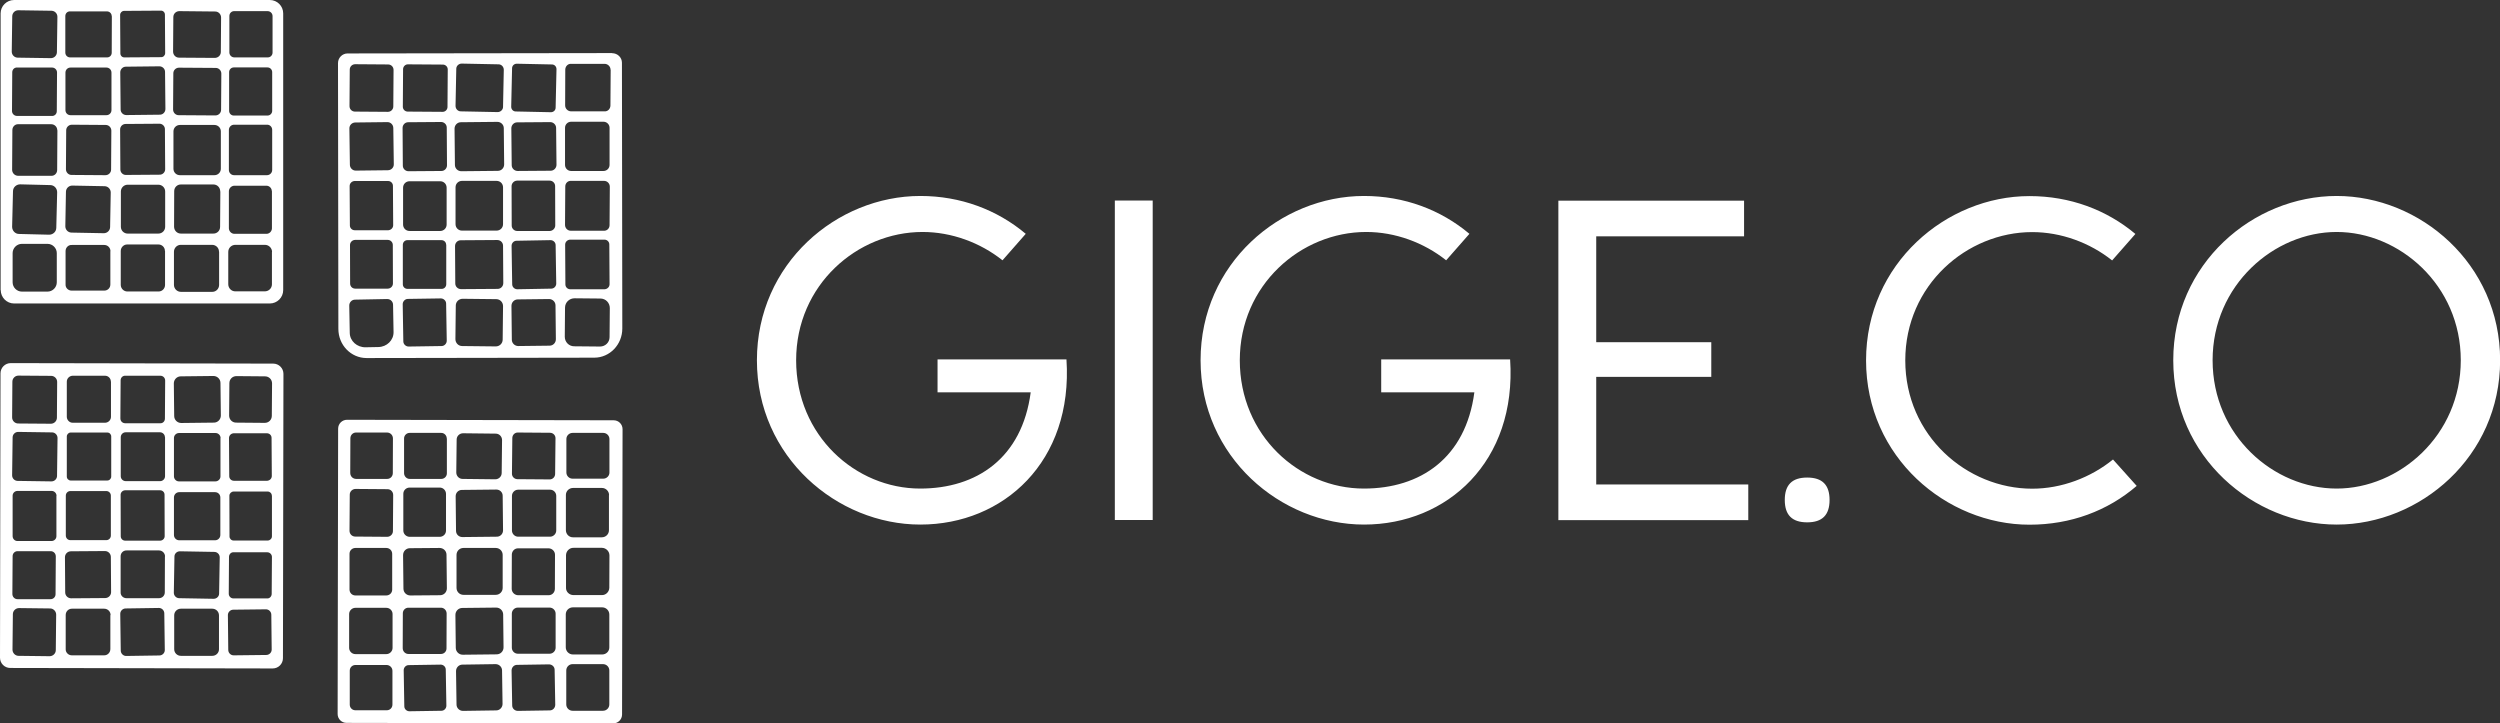 <?xml version="1.0" encoding="UTF-8"?><svg id="uuid-90b55c70-bdc6-4d38-8a46-06321531f917" xmlns="http://www.w3.org/2000/svg" viewBox="0 0 202.07 58.47"><rect x="0" y="0" width="202.07" height="58.47" fill="#333333" stroke="none"/><g id="uuid-2807aa36-56fa-4666-af9f-b8793b9fb971"><g id="uuid-62911560-d908-40f1-9052-f689c667a6fd"><path d="M50.28,57.75c0,.4-.32.72-.72.72l-21.55-.04c-.4,0-.72-.32-.72-.72h0s.04-23.06.04-23.06c0-.4.32-.72.72-.72l21.55.04c.4,0,.72.32.72.72h0s-.04,23.06-.04,23.06ZM31.76,35.44c0-.27-.21-.48-.48-.48h-2.48c-.27-.01-.48.2-.48.47h0s-.01,2.8-.01,2.8c0,.27.21.48.48.48h2.48c.27.01.48-.2.48-.47h0s.01-2.8.01-2.8ZM36.11,35.44c0-.25-.21-.46-.46-.45h-2.54c-.25,0-.46.21-.45.47h0v2.8c.01.25.22.46.47.45h2.54c.25,0,.46-.21.45-.47h0v-2.8ZM40.58,35.57c0-.28-.22-.52-.51-.52,0,0,0,0,0,0l-2.64-.03c-.28,0-.52.22-.52.51h0s-.03,2.66-.03,2.66c0,.28.22.52.51.52h0l2.64.03c.28,0,.52-.22.52-.51h0s.03-2.66.03-2.66ZM44.9,35.42c0-.24-.19-.43-.43-.44h0l-2.62-.02c-.24,0-.43.19-.44.43l-.03,2.9c0,.24.19.43.43.44h0l2.62.02c.24,0,.43-.19.44-.43l.03-2.9ZM49.26,35.49c0-.27-.22-.5-.5-.5h-2.48c-.27,0-.5.22-.5.49h0s0,2.71,0,2.71c0,.27.22.5.5.5h2.48c.27,0,.5-.22.5-.49h0s0-2.71,0-2.71ZM31.78,40.01c0-.26-.2-.47-.46-.47,0,0,0,0,0,0l-2.58-.02c-.26,0-.47.21-.47.46l-.02,2.92c0,.26.2.47.46.47h0l2.58.02c.26,0,.47-.21.47-.46l.02-2.92ZM36.05,39.92c0-.28-.23-.51-.5-.51h-2.44c-.28,0-.51.22-.51.5h0s0,2.97,0,2.97c0,.28.23.5.5.51h2.44c.28,0,.51-.22.51-.5h0s0-2.97,0-2.97ZM40.63,40.07c0-.28-.23-.5-.51-.5,0,0,0,0,0,0l-2.79.03c-.28,0-.5.23-.5.51h0s.03,2.8.03,2.8c0,.28.23.5.51.5h0l2.79-.03c.28,0,.5-.23.5-.51h0s-.03-2.8-.03-2.8ZM44.96,40.08c0-.27-.22-.5-.5-.5h-2.58c-.27,0-.5.23-.5.5v2.8c0,.27.23.5.5.5h2.58c.27,0,.5-.23.5-.5v-2.8ZM49.23,40.02c0-.32-.26-.58-.58-.58h-2.33c-.32,0-.58.25-.58.57v2.84c0,.32.25.58.57.58h2.33c.32,0,.58-.25.58-.57v-2.84ZM31.7,44.77c0-.27-.21-.48-.48-.48h-2.49c-.27,0-.48.21-.48.47h0s0,2.89,0,2.89c0,.27.21.48.48.48h2.49c.27,0,.48-.21.48-.47h0s0-2.89,0-2.89ZM36.09,44.84c0-.31-.25-.55-.56-.55h0l-2.4.02c-.31,0-.55.25-.55.56h0s.03,2.71.03,2.71c0,.31.25.55.56.55l2.4-.02c.31,0,.55-.25.55-.56h0s-.03-2.71-.03-2.71ZM40.63,44.85c0-.31-.25-.56-.56-.56h-2.61c-.31,0-.56.25-.56.56h0s0,2.67,0,2.67c0,.31.25.56.56.56h2.61c.31,0,.56-.25.56-.56h0s0-2.67,0-2.67ZM44.86,44.84c0-.28-.23-.51-.51-.52h-2.46c-.28-.01-.51.21-.52.5h0s-.01,2.77-.01,2.77c0,.28.23.51.51.52h2.46c.28.01.51-.21.52-.5h0s.01-2.77.01-2.77ZM49.26,44.89c0-.33-.27-.6-.6-.61,0,0,0,0,0,0h-2.3c-.33-.01-.6.26-.61.59v2.62c-.02.33.25.6.59.61h2.3c.33.01.6-.26.61-.59h0s.01-2.62.01-2.62ZM31.73,49.63c0-.27-.22-.5-.5-.5h-2.51c-.27,0-.5.23-.5.5v2.74c0,.27.23.5.5.5h2.51c.27,0,.5-.23.5-.5v-2.74ZM36.1,49.59c0-.26-.21-.47-.46-.47h-2.61c-.26-.01-.47.19-.47.45h0s-.01,2.82-.01,2.82c0,.26.21.47.46.47h2.61c.26.01.47-.19.47-.45h0s.01-2.82.01-2.82ZM40.67,49.67c0-.31-.26-.57-.58-.56l-2.72.03c-.32,0-.57.26-.56.58h0s.03,2.64.03,2.64c0,.31.26.57.58.56l2.72-.03c.32,0,.57-.26.56-.58h0s-.03-2.64-.03-2.64ZM44.91,49.6c0-.27-.22-.49-.49-.49h-2.56c-.27,0-.49.22-.49.49v2.75c0,.27.22.49.49.49h2.56c.27,0,.49-.22.49-.49v-2.76ZM49.25,49.67c0-.32-.26-.58-.58-.58h-2.36c-.32,0-.58.25-.58.57h0s0,2.66,0,2.66c0,.32.26.58.58.58h2.36c.32,0,.58-.25.58-.57v-2.66ZM31.72,54.22c0-.26-.21-.46-.46-.47h-2.53c-.26,0-.46.2-.46.46v2.74c0,.26.2.46.46.46h2.53c.26,0,.46-.2.46-.46v-2.74ZM36.03,54.12c0-.22-.19-.4-.41-.4l-2.59.04c-.22,0-.4.19-.4.41l.05,2.92c0,.22.19.4.41.4l2.59-.04c.22,0,.4-.19.4-.41l-.05-2.92ZM40.58,54.19c0-.28-.24-.51-.52-.51h0l-2.69.04c-.28,0-.51.24-.51.52h0s.04,2.71.04,2.71c0,.28.24.51.52.51h0l2.69-.04c.28,0,.51-.24.51-.52h0s-.04-2.71-.04-2.71ZM44.83,54.14c0-.25-.21-.44-.46-.44l-2.58.04c-.25,0-.44.21-.44.46h0s.05,2.82.05,2.82c0,.25.21.44.46.44h0l2.58-.04c.25,0,.44-.21.44-.46h0s-.05-2.82-.05-2.82ZM49.25,54.19c0-.28-.23-.51-.51-.51h-2.46c-.28,0-.51.23-.51.51v2.75c0,.28.23.51.51.51h2.46c.28,0,.51-.23.51-.51v-2.75Z" style="fill:#fff;"/><path d="M22.89,23.45c0,.6-.49,1.08-1.08,1.08H1.14c-.6,0-1.08-.49-1.08-1.08H.05V1.08C.05.49.54,0,1.14,0h20.67c.6,0,1.08.49,1.08,1.08h0v22.36ZM4.64,1.36c0-.27-.21-.48-.47-.49l-2.69-.04c-.27,0-.48.21-.49.47h0s-.04,2.87-.04,2.87c0,.27.21.48.47.49h0l2.69.04c.27,0,.48-.21.49-.47h0s.04-2.87.04-2.87ZM13.33,1.18c0-.18-.15-.33-.33-.32h0s-2.97.02-2.97.02c-.18,0-.32.15-.32.33l.02,3.11c0,.18.15.33.33.32,0,0,0,0,0,0l2.97-.02c.18,0,.32-.15.32-.33l-.02-3.11ZM9.03,1.31c0-.22-.17-.39-.39-.39,0,0,0,0,0,0h-2.97c-.22-.01-.39.16-.39.38h0s0,2.95,0,2.95c0,.22.17.39.39.39h2.97c.22.01.39-.16.39-.38h0s.01-2.95.01-2.95ZM17.87,1.42c0-.27-.21-.49-.48-.49h0l-2.89-.03c-.27,0-.49.21-.49.48l-.02,2.79c0,.27.21.49.48.49h0s2.89.02,2.89.02c.27,0,.49-.21.49-.48l.02-2.79ZM22.03,1.3c0-.22-.18-.4-.4-.4h-2.69c-.22-.01-.4.17-.4.39h0s0,2.95,0,2.95c0,.22.18.4.4.4h2.69c.22.01.4-.17.4-.39h0s0-2.95,0-2.95ZM13.34,5.81c0-.25-.21-.45-.46-.45h0l-2.71.03c-.25,0-.45.21-.45.46l.03,3c0,.25.21.45.46.45h0l2.71-.03c.25,0,.45-.21.45-.46l-.03-3ZM4.61,5.86c0-.22-.18-.4-.4-.4H1.39c-.22-.02-.4.16-.4.38h0s-.02,3.13-.02,3.13c0,.22.18.4.4.4h2.82c.22.02.4-.16.4-.38h0s.02-3.13.02-3.13ZM9.01,5.87c0-.23-.18-.41-.41-.41h-2.9c-.23,0-.41.18-.41.41v3.03c0,.23.18.41.41.41h2.9c.23,0,.41-.18.41-.41v-3.03ZM17.89,5.95c0-.25-.2-.46-.45-.46h0l-2.97-.02c-.25,0-.46.2-.46.45h0s-.02,2.93-.02,2.93c0,.25.2.46.45.46h0l2.97.02c.25,0,.46-.2.46-.45,0,0,0,0,0,0l.02-2.93ZM22,5.83c0-.21-.17-.38-.38-.38h-2.72c-.21,0-.38.17-.38.38h0s0,3.13,0,3.13c0,.21.17.38.38.38h2.72c.21,0,.38-.17.38-.38h0s0-3.13,0-3.13ZM4.63,10.53c0-.27-.22-.49-.49-.49H1.49c-.27-.02-.49.2-.49.47l-.02,3.21c0,.27.22.49.49.49h2.66c.27.02.49-.2.49-.47l.02-3.21ZM13.33,10.44c0-.24-.2-.44-.44-.44,0,0,0,0,0,0l-2.74.02c-.24,0-.44.2-.44.44h0s.02,3.24.02,3.24c0,.24.2.44.44.44h0l2.74-.02c.24,0,.44-.2.44-.44h0s-.02-3.24-.02-3.24ZM9,10.56c0-.25-.2-.46-.45-.46l-2.74-.02c-.25,0-.46.2-.46.45l-.02,3.15c0,.25.2.46.45.46h0l2.74.02c.25,0,.46-.2.46-.45l.02-3.15ZM17.85,10.62c0-.29-.23-.52-.52-.52,0,0,0,0,0,0h-2.79c-.29,0-.52.23-.52.52v3.02c0,.29.23.52.52.52h2.79c.29,0,.52-.23.52-.52v-3.01ZM22,10.49c0-.23-.19-.42-.42-.41h-2.66c-.23,0-.42.19-.42.42v3.24c0,.23.19.42.42.42h2.66c.23,0,.42-.19.42-.42v-3.24ZM4.62,15.54c0-.31-.24-.58-.56-.58l-2.43-.06c-.31,0-.58.24-.58.56l-.07,2.87c0,.31.24.58.56.58l2.43.06c.31,0,.58-.24.58-.56l.07-2.87ZM8.95,15.56c0-.27-.21-.5-.49-.51,0,0,0,0,0,0l-2.62-.05c-.27,0-.5.21-.51.49,0,0,0,0,0,0l-.05,2.8c0,.27.21.5.49.51l2.62.05c.27,0,.5-.21.51-.49,0,0,0,0,0,0l.05-2.8ZM13.35,15.48c0-.31-.25-.55-.55-.55h-2.48c-.31,0-.55.25-.55.55h0v2.85c0,.31.25.55.55.55h2.48c.31,0,.55-.25.55-.55h0v-2.85ZM17.8,15.47c0-.31-.24-.56-.55-.56,0,0,0,0,0,0h-2.61c-.31-.01-.56.23-.56.54h0s-.01,2.87-.01,2.87c0,.31.24.56.55.56h2.61c.31.01.56-.23.56-.54h0s.02-2.87.02-2.87ZM21.97,15.45c0-.24-.2-.44-.44-.44h-2.59c-.24.01-.44.21-.44.45v3c.01.24.21.44.45.44h2.59c.24,0,.44-.21.44-.45h0s0-3,0-3ZM4.59,20.46c0-.41-.34-.75-.75-.75H1.77c-.41,0-.75.34-.75.75h0s0,2.36,0,2.36c0,.41.34.75.75.75h2.07c.41,0,.75-.34.75-.75h0s0-2.36,0-2.36ZM8.93,20.31c0-.28-.22-.51-.5-.51h-2.62c-.28-.02-.51.21-.51.49v2.69c-.02.28.21.51.49.51,0,0,0,0,0,0h2.62c.28.01.51-.21.51-.49v-2.69ZM13.33,20.28c0-.29-.24-.52-.52-.52h-2.53c-.29,0-.52.24-.52.53,0,0,0,0,0,0v2.75c.01.29.25.52.53.52h2.53c.29,0,.52-.24.52-.53,0,0,0,0,0,0v-2.75ZM17.7,20.34c0-.31-.25-.55-.56-.55h-2.53c-.31,0-.55.26-.55.56,0,0,0,0,0,0v2.69c.01.31.26.55.57.55h2.53c.31,0,.55-.26.55-.56,0,0,0,0,0,0v-2.69ZM21.99,20.37c0-.32-.26-.58-.58-.58h-2.38c-.32,0-.58.25-.58.57v2.61c0,.32.25.58.57.58h2.38c.32,0,.58-.25.58-.57v-2.61ZM49.48,4.3c.43,0,.79.34.79.77,0,0,0,0,0,0l.03,21.48c0,1.3-1.01,2.36-2.27,2.36l-18.4.03c-1.26,0-2.28-1.05-2.28-2.36,0,0,0,0,0,0l-.03-21.48c0-.43.35-.78.77-.78l21.39-.03ZM49.35,5.64c0-.26-.21-.47-.47-.48,0,0,0,0,0,0h-2.71c-.26-.02-.47.19-.48.46h0s-.01,2.9-.01,2.9c0,.26.21.47.47.48h2.71c.26.02.47-.19.48-.46h0s.02-2.9.02-2.9ZM31.81,5.65c0-.24-.19-.44-.44-.44,0,0,0,0,0,0l-2.66-.02c-.24,0-.44.19-.44.44l-.02,2.95c0,.24.19.44.44.44,0,0,0,0,0,0l2.66.02c.24,0,.44-.19.44-.44l.02-2.95ZM36.19,5.61c0-.21-.17-.38-.38-.39h0l-2.84-.02c-.21,0-.38.17-.39.38h0s-.02,3.05-.02,3.05c0,.21.17.38.38.39h0l2.84.02c.21,0,.38-.17.39-.38h0s.02-3.05.02-3.05ZM40.72,5.64c0-.24-.19-.44-.42-.44,0,0,0,0,0,0l-2.98-.06c-.24,0-.44.19-.44.42h0s-.06,3-.06,3c0,.24.19.44.42.44,0,0,0,0,0,0l2.98.06c.24,0,.44-.19.44-.42h0s.06-3,.06-3ZM44.98,5.59c0-.21-.16-.38-.37-.38,0,0,0,0,0,0l-2.84-.06c-.21,0-.38.16-.38.37,0,0,0,0,0,0l-.07,3.11c0,.21.16.38.37.38,0,0,0,0,0,0l2.84.06c.21,0,.38-.16.38-.37,0,0,0,0,0,0l.07-3.11ZM31.79,10.35c0-.27-.22-.49-.49-.48l-2.58.03c-.27,0-.49.22-.48.49,0,0,0,0,0,0l.04,2.92c0,.27.22.49.49.48l2.58-.03c.27,0,.49-.22.48-.49,0,0,0,0,0,0l-.04-2.92ZM36.11,10.31c0-.25-.21-.45-.46-.45h0l-2.66.02c-.25,0-.45.21-.45.46h0s.02,3.05.02,3.05c0,.25.21.45.46.45h0l2.66-.02c.25,0,.45-.21.45-.46h0s-.02-3.05-.02-3.05ZM40.72,10.36c0-.28-.23-.51-.52-.51h0l-2.95.03c-.28,0-.51.23-.51.52h0s.03,2.93.03,2.93c0,.28.23.51.52.51h0l2.95-.03c.28,0,.51-.23.51-.52h0s-.03-2.93-.03-2.93ZM44.95,10.34c0-.26-.22-.47-.48-.47h0l-2.67.02c-.26,0-.47.22-.47.48h0s.03,2.98.03,2.98c0,.26.22.47.48.47h0l2.67-.02c.26,0,.47-.22.47-.48h0s-.03-2.98-.03-2.98ZM49.27,10.33c0-.27-.22-.49-.49-.49h-2.62c-.27,0-.49.22-.49.49v3c0,.27.22.49.49.49h2.62c.27,0,.49-.22.49-.49v-3ZM44.87,15.04c0-.24-.2-.44-.44-.44h-2.64c-.24.01-.44.21-.44.45h0s.01,3.18.01,3.18c0,.24.2.44.44.44h2.64c.24-.01.44-.21.44-.45h0s-.01-3.18-.01-3.18ZM31.76,15.02c0-.22-.18-.39-.39-.39,0,0,0,0,0,0h-2.72c-.22.02-.39.19-.39.41l.02,3.18c0,.22.18.39.39.39,0,0,0,0,0,0h2.72c.22-.02.39-.19.39-.41l-.02-3.18ZM36.1,15.17c0-.29-.23-.52-.52-.52h-2.48c-.29,0-.52.23-.52.52v2.98c0,.29.23.52.52.52h2.48c.29,0,.52-.23.52-.52v-2.98ZM40.66,15.14c0-.29-.23-.52-.52-.52h-2.8c-.29,0-.52.23-.52.52v2.98c0,.29.23.52.52.52h2.8c.29,0,.52-.23.52-.52v-2.98ZM49.29,15.09c0-.26-.21-.47-.46-.47h-2.67c-.26-.02-.47.19-.47.45h0s-.02,3.11-.02,3.11c0,.26.21.47.46.47h2.67c.26.02.47-.19.47-.45h0s.02-3.11.02-3.11ZM31.75,19.8c0-.22-.18-.41-.41-.41h-2.64c-.23.01-.41.19-.41.42h0s.01,3.11.01,3.11c0,.23.18.41.41.41h2.64c.23-.01.41-.19.41-.42h0s-.01-3.11-.01-3.11ZM36.06,19.78c0-.21-.17-.37-.38-.37h-2.75c-.21,0-.37.17-.37.38v3.19c0,.21.17.37.38.37h2.76c.21,0,.37-.17.37-.38v-3.2ZM40.66,19.86c0-.26-.21-.46-.47-.46h0l-2.95.02c-.26,0-.46.21-.46.47h0s.02,3.02.02,3.02c0,.26.21.46.47.46l2.95-.02c.26,0,.46-.21.46-.47l-.02-3.02ZM44.91,19.81c0-.22-.19-.4-.41-.4l-2.75.05c-.22,0-.4.19-.4.41l.05,3.11c0,.22.19.4.41.4l2.75-.05c.22,0,.4-.19.4-.41l-.05-3.11ZM49.25,19.76c0-.22-.18-.39-.39-.39,0,0,0,0,0,0h-2.79c-.22.02-.39.19-.39.41h0s.02,3.21.02,3.21c0,.22.18.39.39.39h2.79c.22-.02.39-.19.39-.41l-.02-3.21ZM31.27,24.17l-2.58.05c-.26,0-.47.23-.46.49l.04,2.2c.01.65.58,1.17,1.28,1.16,0,0,0,0,0,0l1.03-.02c.69-.01,1.24-.55,1.23-1.21l-.04-2.2c0-.27-.22-.48-.49-.47,0,0,0,0,0,0M36.06,24.54c0-.23-.2-.42-.43-.42l-2.66.04c-.23,0-.42.2-.42.43,0,0,0,0,0,0l.05,3c0,.23.2.42.43.42l2.66-.04c.23,0,.42-.2.42-.43,0,0,0,0,0,0l-.05-3ZM40.66,24.74c0-.31-.24-.56-.55-.56h0l-2.71-.03c-.31,0-.56.24-.56.55l-.03,2.71c0,.31.24.56.55.56h0l2.71.03c.31,0,.56-.24.56-.55h0s.03-2.7.03-2.7ZM44.9,24.68c0-.28-.24-.51-.52-.51l-2.53.03c-.28,0-.51.23-.51.52,0,0,0,0,0,0l.03,2.74c0,.28.24.51.52.51l2.53-.03c.28,0,.51-.23.51-.52,0,0,0,0,0,0l-.03-2.74ZM49.29,24.9c0-.42-.33-.77-.76-.77h0l-2.09-.02c-.42,0-.77.33-.77.76h0s-.02,2.35-.02,2.35c0,.42.33.77.76.77h0l2.09.02c.42,0,.77-.33.77-.76h0s.02-2.35.02-2.35ZM22.87,53.2c0,.46-.37.83-.83.83l-21.21-.04C.37,53.99,0,53.62,0,53.16H0s.04-22.98.04-22.98c0-.46.37-.83.83-.83l21.21.04c.46,0,.83.37.83.83h0s-.04,22.98-.04,22.98ZM4.62,30.87c0-.27-.22-.49-.49-.49h0l-2.64-.02c-.27,0-.49.22-.49.49h0s-.02,2.89-.02,2.89c0,.27.22.49.49.49h0l2.64.02c.27,0,.49-.22.49-.49h0s.02-2.89.02-2.89ZM8.96,30.84c0-.26-.21-.47-.47-.47h-2.62c-.26.01-.47.22-.47.48h0v2.85c.01.26.22.47.48.47h2.62c.26-.01.47-.22.47-.48h0s0-2.85,0-2.85ZM13.35,30.76c0-.22-.17-.39-.39-.39,0,0,0,0,0,0h-2.82c-.22-.02-.39.16-.39.37l-.02,3.08c0,.22.17.39.39.39,0,0,0,0,0,0h2.82c.22.02.39-.16.39-.37l.02-3.08ZM17.82,30.95c0-.31-.26-.56-.57-.56h0l-2.64.03c-.31,0-.56.26-.56.57h0s.03,2.64.03,2.64c0,.31.26.56.57.56h0l2.64-.03c.31,0,.56-.26.56-.57h0s-.03-2.64-.03-2.64ZM21.99,30.99c0-.32-.25-.57-.57-.57h0l-2.31-.02c-.32,0-.57.25-.57.57h0s-.02,2.62-.02,2.62c0,.32.25.57.57.57h0l2.31.02c.32,0,.57-.25.57-.57h0s.02-2.62.02-2.62ZM4.65,35.4c0-.24-.19-.44-.43-.45l-2.75-.04c-.24,0-.44.19-.45.43l-.04,3.08c0,.24.19.44.43.45l2.75.04c.24,0,.44-.19.45-.43l.04-3.08ZM8.99,35.28c0-.18-.14-.32-.32-.32h-2.95c-.18,0-.32.15-.32.32v3.24c0,.18.15.32.32.32h2.95c.18,0,.32-.15.32-.32v-3.24ZM13.33,35.34c0-.22-.18-.4-.4-.4h-2.77c-.22,0-.4.18-.4.4v3.15c0,.22.18.4.41.4h2.77c.22,0,.4-.18.4-.4v-3.15ZM17.83,35.41c0-.22-.18-.41-.41-.41h-2.95c-.22,0-.41.18-.41.4v3.1c0,.22.18.41.4.41h2.95c.22,0,.41-.18.41-.4v-3.1ZM21.95,35.39c0-.21-.17-.37-.38-.37h-2.69c-.21.02-.37.18-.37.39h0s.02,3.08.02,3.08c0,.21.17.37.38.37h2.69c.21-.02.37-.18.37-.39h0s-.02-3.08-.02-3.08ZM13.3,39.98c0-.19-.16-.35-.35-.35h-2.85c-.19.01-.35.17-.35.36h0s.01,3.36.01,3.36c0,.19.16.35.35.35h2.85c.19-.01.35-.17.35-.36h0s-.01-3.36-.01-3.36ZM4.57,40.08c0-.22-.18-.4-.4-.4H1.42c-.22,0-.4.17-.4.39v3.26c0,.22.17.4.39.4h2.75c.22,0,.4-.17.4-.39v-3.26ZM8.96,40.06c0-.2-.16-.37-.37-.37h-2.9c-.2,0-.37.16-.37.37v3.23c0,.2.16.37.37.37h2.9c.2,0,.37-.16.37-.37v-3.23ZM17.81,40.21c0-.24-.19-.43-.43-.43h-2.89c-.24,0-.43.19-.43.43v3.03c0,.24.19.43.43.43h2.89c.24,0,.43-.19.43-.43v-3.03ZM21.97,40.06c0-.18-.15-.33-.33-.33h-2.77c-.18.01-.33.16-.33.34h0s.01,3.29.01,3.29c0,.18.15.33.33.33h2.77c.18-.01.33-.16.33-.34v-3.29ZM13.34,44.98c0-.27-.22-.49-.49-.49h-2.61c-.27-.01-.49.2-.49.47v2.9c-.02.27.2.49.47.49,0,0,0,0,0,0h2.61c.27.01.49-.2.49-.47h0s.01-2.9.01-2.9ZM4.51,44.97c0-.23-.18-.42-.41-.42H1.44c-.23-.01-.42.17-.42.4l-.02,3.06c0,.23.18.42.41.42h2.66c.23.01.42-.17.42-.4l.02-3.06ZM8.96,45.02c0-.27-.22-.48-.48-.48h0l-2.75.02c-.27,0-.48.22-.48.48h0s.02,2.84.02,2.84c0,.27.22.48.48.48h0l2.75-.02c.27,0,.48-.22.48-.48h0s-.02-2.84-.02-2.84ZM17.76,45.05c0-.24-.19-.43-.42-.44l-2.8-.05c-.24,0-.44.19-.44.42,0,0,0,0,0,0l-.05,2.93c0,.24.19.43.42.44l2.8.05c.24,0,.44-.19.44-.42,0,0,0,0,0,0l.05-2.93ZM21.98,45.02c0-.21-.17-.38-.38-.38h-2.71c-.21-.02-.38.16-.38.37h0s-.02,2.98-.02,2.98c0,.21.17.38.38.38h2.71c.21.02.38-.16.38-.37h0s.02-2.98.02-2.98ZM13.28,49.58c0-.25-.21-.45-.45-.44,0,0,0,0,0,0l-2.67.04c-.25,0-.45.21-.44.45h0s.04,2.95.04,2.95c0,.25.21.45.45.44h0l2.67-.04c.25,0,.45-.21.44-.45h0s-.04-2.95-.04-2.95ZM4.54,49.68c0-.27-.22-.5-.49-.5h0l-2.51-.03c-.27,0-.5.22-.5.49,0,0,0,0,0,0l-.03,2.87c0,.27.22.5.49.5l2.51.03c.27,0,.5-.22.5-.49h0s.03-2.87.03-2.87ZM8.94,49.72c0-.29-.23-.52-.52-.52h-2.59c-.29-.01-.52.22-.52.51v2.74c-.02.29.22.52.5.52,0,0,0,0,0,0h2.59c.29.01.52-.22.52-.51v-2.74ZM17.7,49.74c0-.3-.24-.54-.54-.54h-2.54c-.3,0-.54.24-.54.53h0s0,2.74,0,2.74c0,.3.24.54.54.54h2.54c.3,0,.54-.24.54-.53h0s0-2.74,0-2.74ZM21.93,49.69c0-.25-.21-.45-.45-.44h0l-2.62.03c-.25,0-.45.21-.44.45l.03,2.8c0,.25.21.45.45.44,0,0,0,0,0,0l2.62-.03c.25,0,.45-.21.44-.45l-.03-2.8Z" style="fill:#fff;"/></g><g id="uuid-fdc2ebbf-f4b0-456a-8a20-58ff199ca168"><path d="M86.2,29.05c.55,8.26-5.09,13.35-11.81,13.35s-13.21-5.46-13.21-13.28,6.46-13.28,13.21-13.28c3.25,0,6.2,1.11,8.52,3.06l-1.88,2.14c-1.81-1.44-4.13-2.29-6.46-2.29-5.28,0-10.22,4.28-10.22,10.37s4.8,10.37,10.03,10.37c4.57,0,8.23-2.47,8.93-7.78h-7.53v-2.66s10.4,0,10.4,0ZM93.17,16.21v25.82h-3.06v-25.82h3.06ZM122.06,29.05c.55,8.26-5.09,13.35-11.81,13.35s-13.21-5.46-13.21-13.28,6.46-13.28,13.21-13.28c3.25,0,6.2,1.11,8.52,3.06l-1.88,2.14c-1.81-1.44-4.13-2.29-6.46-2.29-5.28,0-10.22,4.28-10.22,10.37s4.8,10.37,10.03,10.37c4.57,0,8.23-2.47,8.93-7.78h-7.53v-2.66s10.4,0,10.4,0ZM129.03,39.16h12.28v2.88h-15.35v-25.82h15.01v2.88h-11.95v8.56h9.3v2.8h-9.3v8.71ZM146.07,42.22c-1.22,0-1.81-.59-1.81-1.81s.59-1.81,1.81-1.81,1.81.59,1.81,1.81-.59,1.81-1.81,1.81ZM172.71,39.27c-2.36,2.03-5.35,3.14-8.67,3.14-6.71,0-13.21-5.46-13.21-13.28s6.49-13.28,13.21-13.28c3.28,0,6.23,1.11,8.56,3.06l-1.88,2.14c-1.81-1.44-4.13-2.29-6.46-2.29-5.28,0-10.26,4.28-10.26,10.37s4.98,10.37,10.26,10.37c2.36,0,4.72-.89,6.53-2.36l1.92,2.14ZM188.87,15.84c6.71,0,13.21,5.46,13.21,13.28s-6.49,13.28-13.21,13.28-13.21-5.46-13.21-13.28,6.46-13.28,13.21-13.28h0ZM188.87,39.49c5.05,0,10.03-4.28,10.03-10.37s-4.98-10.37-10.03-10.37-10.03,4.28-10.03,10.37,4.94,10.37,10.03,10.37Z" style="fill:#fff;"/></g></g></svg>